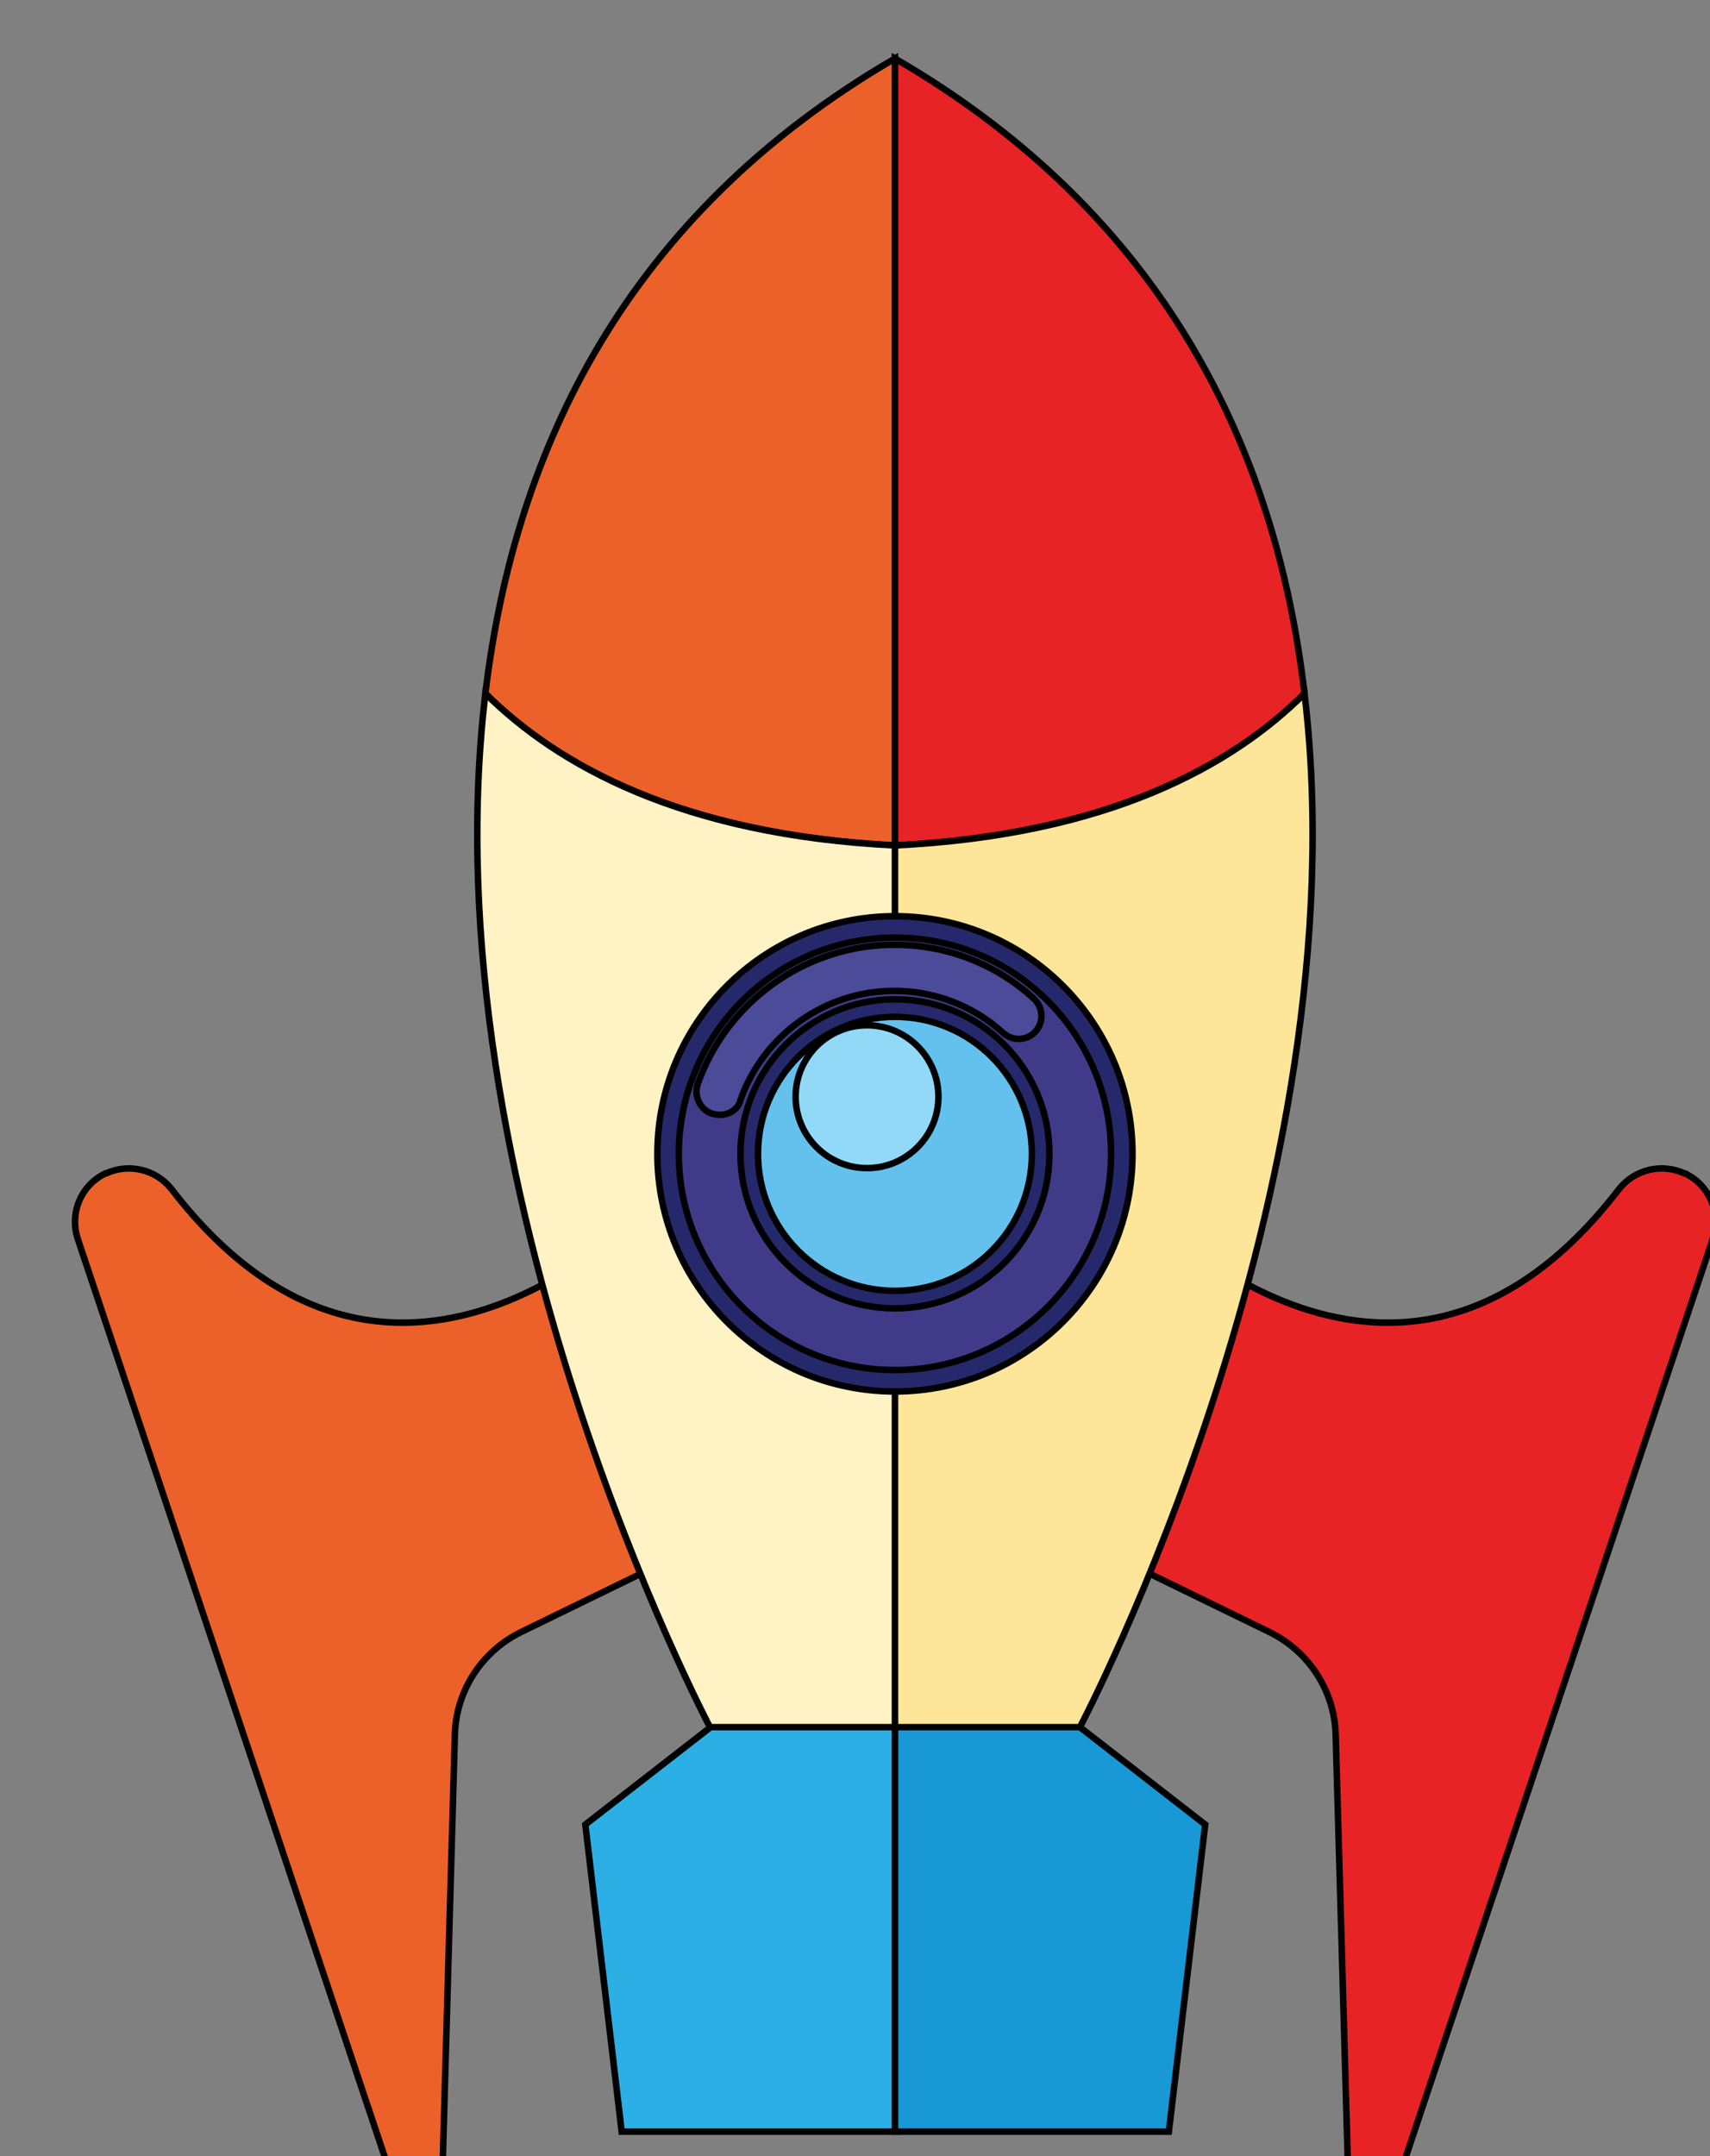 <svg width="142" height="179" xmlns="http://www.w3.org/2000/svg">
 <rect width="100%" height="100%" fill="#808080" stroke="none"/>
 <!-- Created with Method Draw - http://github.com/duopixel/Method-Draw/ -->

 <g>
  <title>background</title>
  <rect fill="none" id="canvas_background" height="181" width="144" y="-1" x="-1"/>
  <g display="none" overflow="visible" y="0" x="0" height="100%" width="100%" id="canvasGrid">
   <rect fill="url(#gridpattern)" stroke-width="0" y="1" x="1" height="177" width="140"/>
  </g>
 </g>
 <g>
  <title>Layer 1</title>
  <g stroke="null" id="svg_23">
   <g stroke="null" transform="matrix(0.539,0,0,0.539,-10224.499,-7533.998) " id="svg_5">
    <path stroke="null" id="svg_6" d="m19144.165,14162.34c0,0 39.7,43.9 74.6,-1.4c2.4,-3.1 6.6,-4.1 10.1,-2.5l0.1,0c3.8,1.8 5.6,6.1 4.3,10.1l-48.3,144.4c-1.4,4.3 -7.7,3.3 -7.9,-1.2l-1.9,-66.9c-0.2,-6.7 -4.1,-12.7 -10.1,-15.7l-30.8,-15l9.9,-51.8z" fill="#E82325"/>
    <polygon stroke="null" id="svg_7" points="19107.266,14243.74 19107.266,14306.04 19149.466,14306.04 19155.065,14258.74 19135.766,14243.74 " fill="#1898D5"/>
    <path stroke="null" id="svg_8" d="m19107.265,13986.74l0,121.2c32.9,-1.7 52.1,-12.4 63.1,-23.4c-4.4,-37.6 -21.6,-73.7 -63.1,-97.8z" fill="#E82325"/>
    <path stroke="null" id="svg_9" d="m19107.265,14107.94l0,135.8l28.5,0c0,0 43.7,-82.7 34.6,-159.2c-11,11 -30.1,21.8 -63.1,23.4z" fill="#FDE699"/>
    <path stroke="null" id="svg_10" d="m19070.465,14162.34c0,0 -39.7,43.9 -74.6,-1.4c-2.4,-3.1 -6.6,-4.1 -10.1,-2.5l-0.1,0c-3.8,1.8 -5.6,6.1 -4.3,10.1l48.3,144.4c1.4,4.3 7.7,3.3 7.9,-1.2l1.9,-66.9c0.2,-6.7 4.1,-12.7 10.1,-15.7l30.8,-15l-9.9,-51.8z" fill="#EC6129"/>
    <polygon stroke="null" id="svg_11" points="19107.266,14243.74 19107.266,14306.04 19065.165,14306.04 19059.565,14258.74 19078.866,14243.74 " fill="#2CAFE5"/>
    <path stroke="null" id="svg_12" d="m19107.265,13986.74l0,121.2c-32.9,-1.7 -52.1,-12.4 -63.1,-23.4c4.5,-37.6 21.7,-73.7 63.1,-97.8z" fill="#EC6129"/>
    <path stroke="null" id="svg_13" d="m19107.265,14107.94l0,135.8l-28.5,0c0,0 -43.7,-82.7 -34.6,-159.2c11.1,11 30.2,21.8 63.1,23.4z" fill="#FFF2C4"/>
    <g stroke="null" id="svg_14">
     <circle stroke="null" id="svg_15" r="36.6" cy="14155.44" cx="19107.265" fill="#25296B"/>
     <circle stroke="null" id="svg_16" r="33.3" cy="14155.44" cx="19107.265" fill="#403B89"/>
     <g stroke="null" id="svg_17">
      <g stroke="null" id="svg_18">
       <path stroke="null" id="svg_19" d="m19080.265,14149.44c-0.4,0 -0.8,-0.1 -1.2,-0.2c-1.8,-0.6 -2.8,-2.7 -2.2,-4.5c4.5,-12.8 16.7,-21.5 30.3,-21.5c8,0 15.6,2.9 21.5,8.3c1.4,1.3 1.6,3.5 0.3,5s-3.5,1.6 -5,0.3c-4.6,-4.2 -10.6,-6.5 -16.8,-6.5c-10.6,0 -20.1,6.7 -23.7,16.8c-0.3,1.4 -1.7,2.3 -3.2,2.3z" fill="#4C4B99"/>
      </g>
     </g>
     <circle stroke="null" id="svg_20" r="23.8" cy="14155.44" cx="19107.265" fill="#25296B"/>
     <circle stroke="null" id="svg_21" r="21.1" cy="14155.44" cx="19107.265" fill="#64C0ED"/>
     <circle stroke="null" id="svg_22" r="11" cy="14146.64" cx="19102.965" fill="#92D9F7"/>
    </g>
   </g>
  </g>
 </g>
</svg>